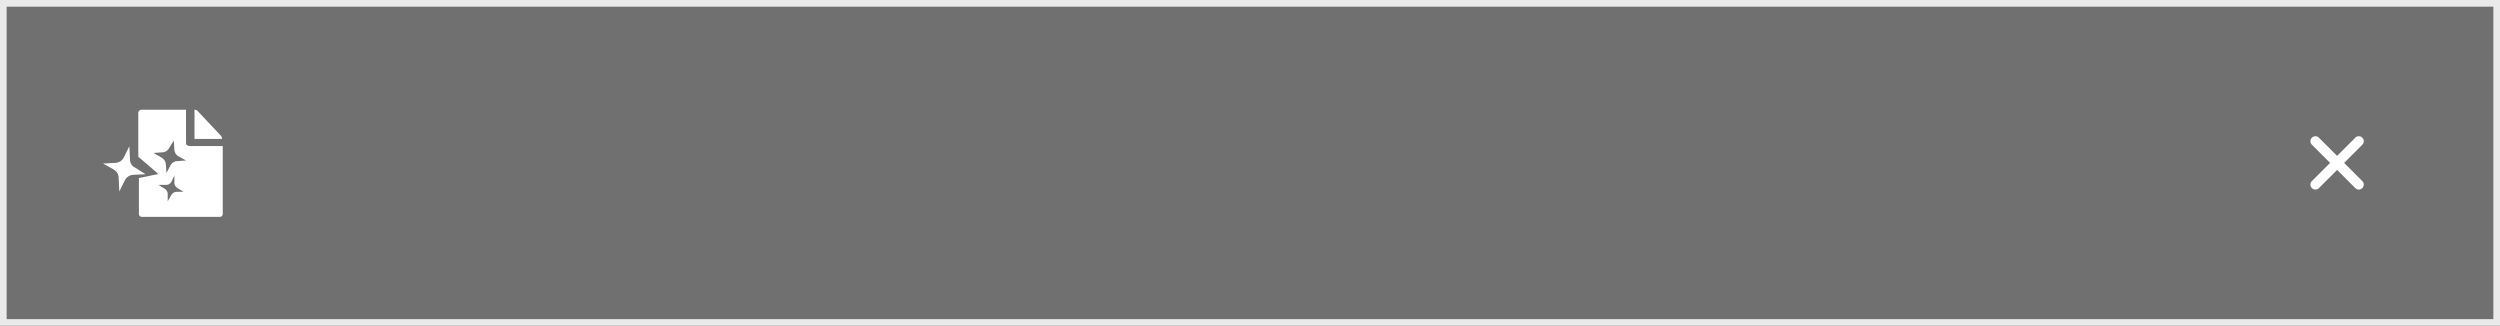 <svg xmlns="http://www.w3.org/2000/svg" viewBox="0 0 376 49">
  <rect x="0" y="0" width="376" height="49" fill="#333333" stroke="none"/>
  <defs>
    <style>
      .cls-1 {
        fill: #707070;
        stroke: #eaeaea;
      }

      .cls-2 {
        fill: #ff13dc;
        opacity: 0;
      }

      .cls-3 {
        fill: #fff;
      }
    </style>
  </defs>
  <g id="Toast" transform="translate(-492.5 -677.5)">
    <rect id="Blue" class="cls-1" width="375" height="48" transform="translate(493 678)"/>
    <g id="icon" transform="translate(509 693)">
      <rect id="Canvas" class="cls-2" width="18" height="18" transform="translate(-1)"/>
      <g id="Group_60119" data-name="Group 60119" transform="translate(-1 1)">
        <path id="Path_35925" data-name="Path 35925" class="cls-3" d="M10.73,9.9v1.131a.964.964,0,0,0,.46.754l.92.565h-1.1a.936.936,0,0,0-.736.471l-.552.942V12.628a.964.964,0,0,0-.46-.754l-.92-.565h1.2a.936.936,0,0,0,.736-.471Zm-.092-5.277.092,1.414a1.255,1.255,0,0,0,.552.942l1.2.66-1.38.094a1.216,1.216,0,0,0-.92.565L9.533,9.518,9.441,8.2a1.255,1.255,0,0,0-.552-.942L7.6,6.5l1.38-.094a1.216,1.216,0,0,0,.92-.565Zm1.841.471V0H5.76A.5.5,0,0,0,5.3.471v6.6l2.853,2.45c.092.094.092.188,0,.188l-2.761.565v5.372a.44.44,0,0,0,.46.471H17.54a.44.44,0,0,0,.46-.471V5.466H13.03C12.754,5.466,12.478,5.277,12.478,5.089Z"/>
        <path id="Path_35926" data-name="Path 35926" class="cls-3" d="M13.755,0h0c.188,0,.283.1.377.1L17.806,4c0,.1.094.2.094.3v.1H13.755Zm-9.8,5.5.094,1.9A1.349,1.349,0,0,0,4.8,8.7l1.6,1-1.884.1a1.461,1.461,0,0,0-1.225.8l-.848,1.7-.094-2A1.453,1.453,0,0,0,1.6,9L0,8.1,1.79,8a1.489,1.489,0,0,0,1.319-.8Z"/>
      </g>
    </g>
    <g id="X" transform="translate(840 698)">
      <rect id="Frame" class="cls-2" width="7.963" height="7.963" transform="translate(0.019 0.019)"/>
      <path id="Shape" class="cls-3" d="M7.744,6.689,5.036,3.981,7.744,1.274A.747.747,0,1,0,6.689.219L3.981,2.926,1.274.219A.747.747,0,1,0,.219,1.274L2.926,3.981.219,6.689A.747.747,0,1,0,1.274,7.744L3.981,5.036,6.689,7.744A.747.747,0,1,0,7.744,6.689Z" transform="translate(0.019 0.019)"/>
    </g>
  </g>
</svg>
